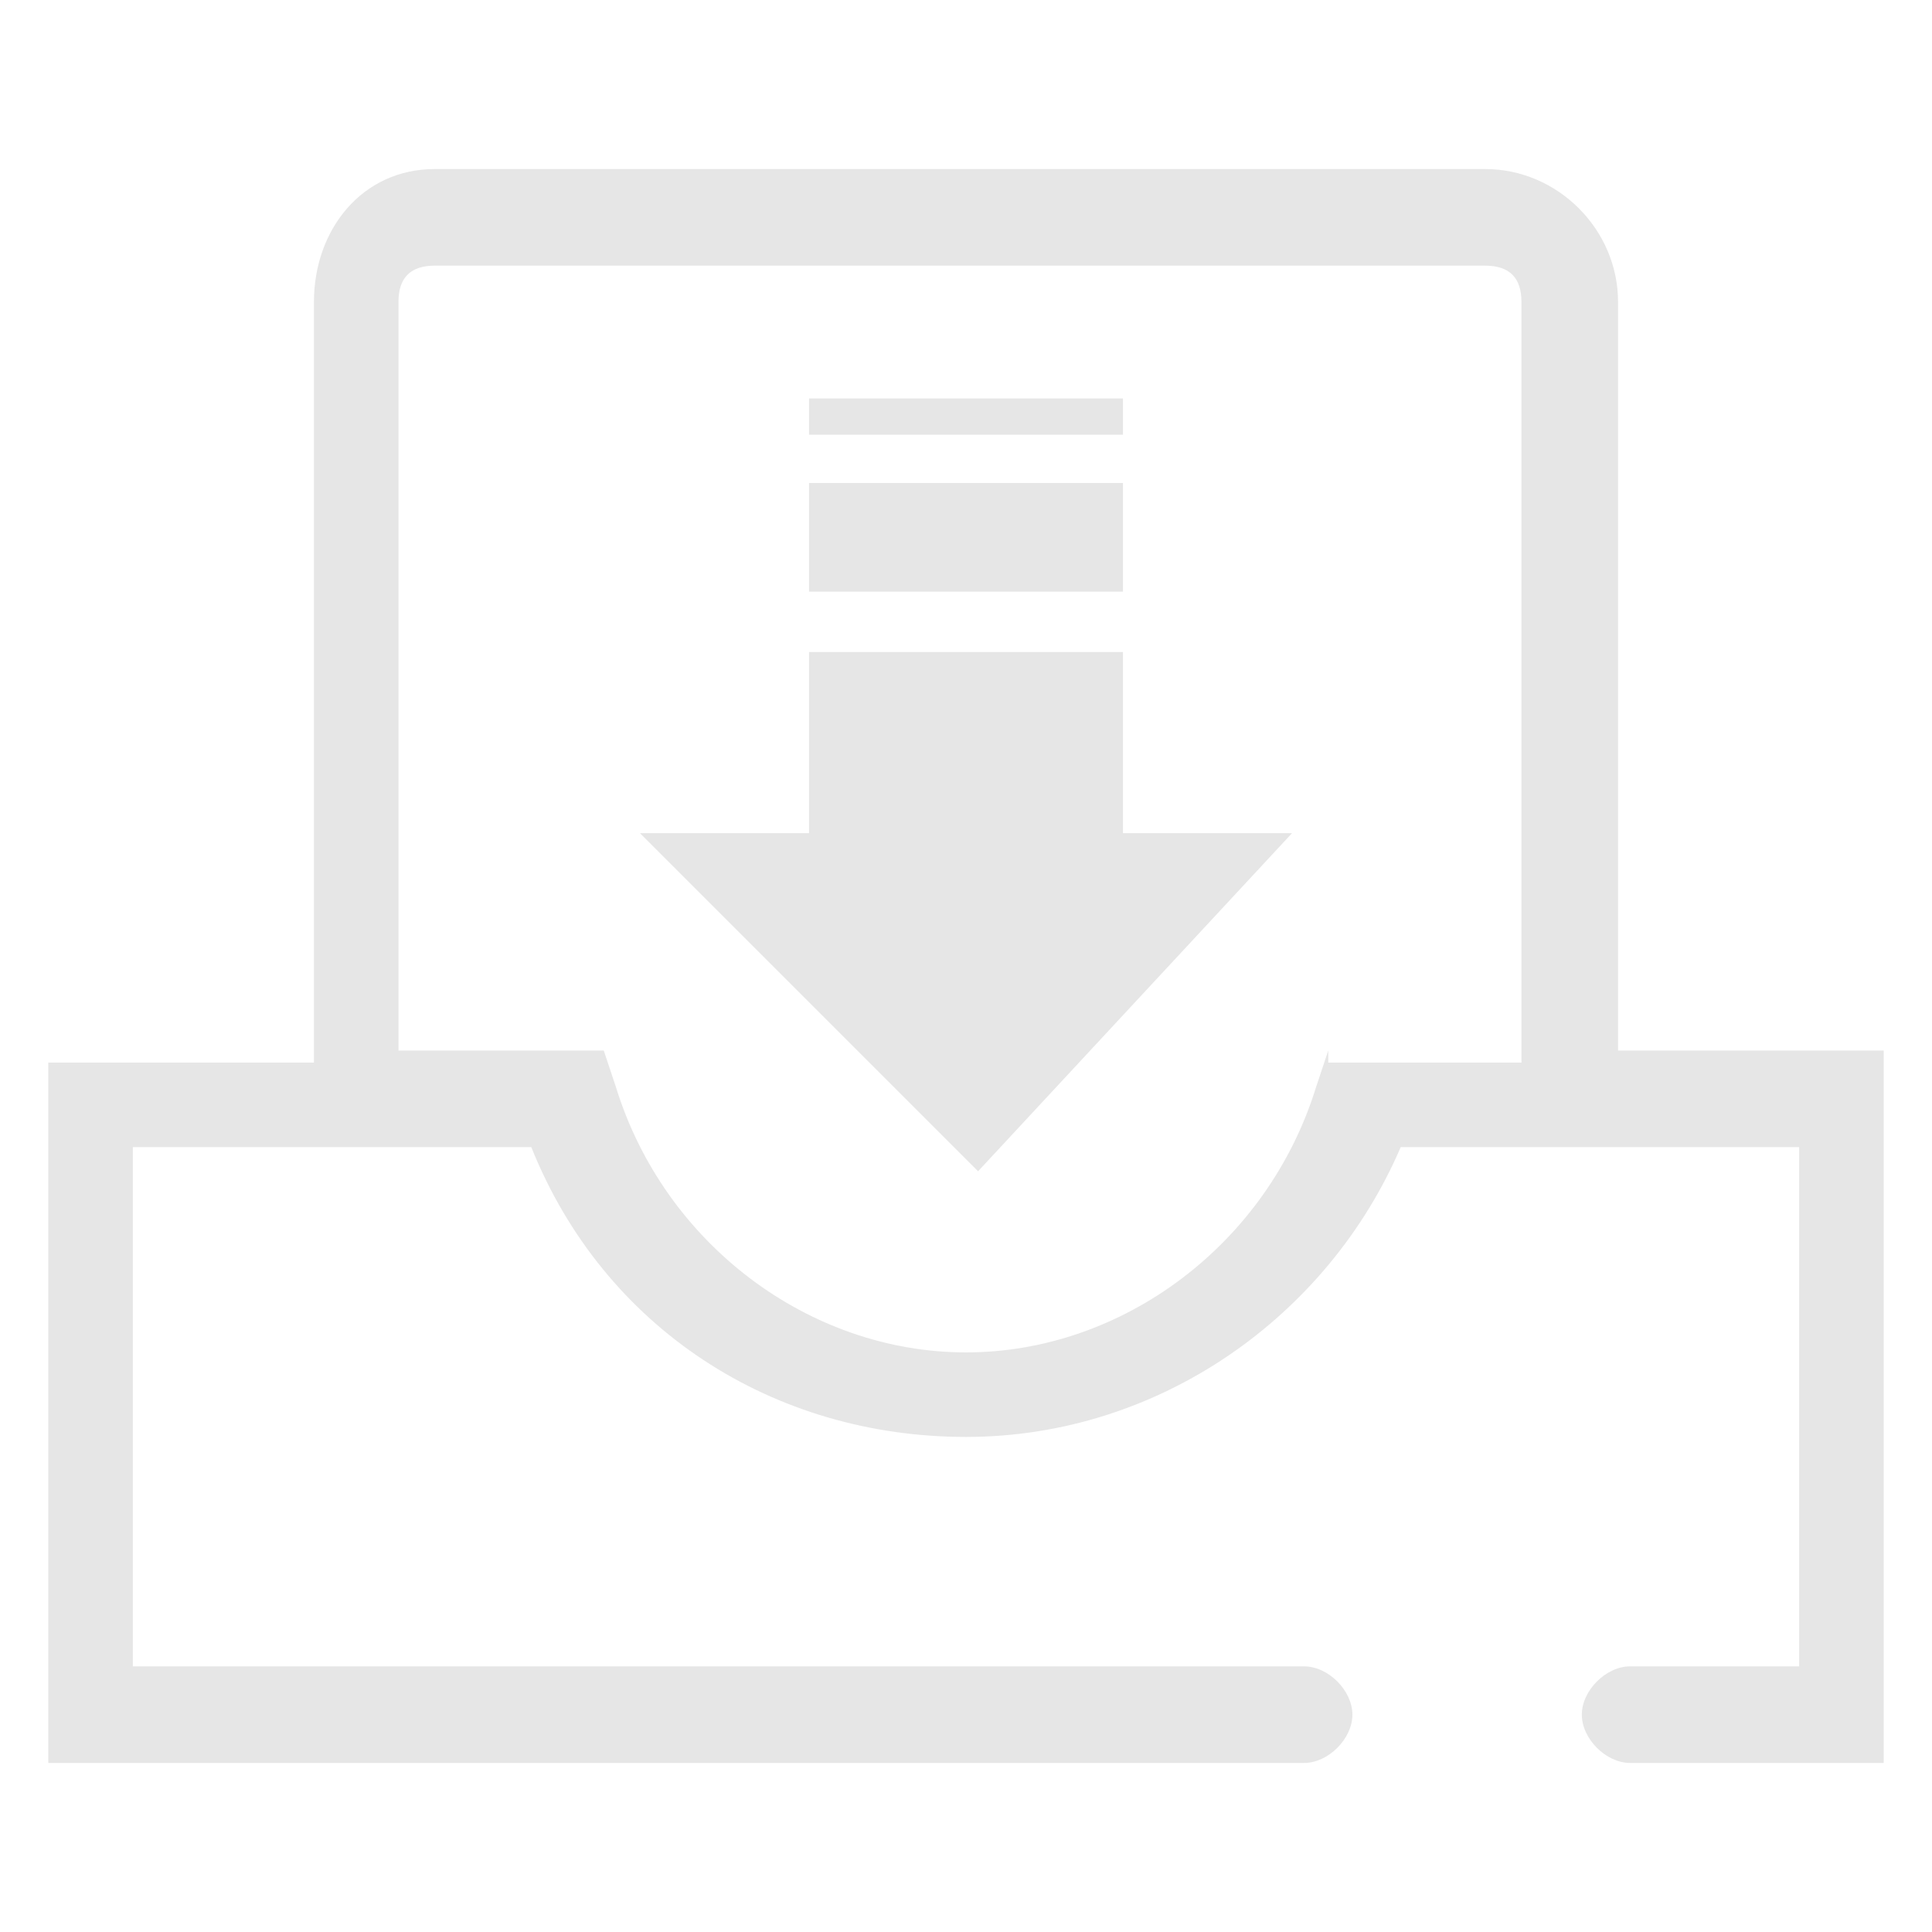 <?xml version="1.0" standalone="no"?><!DOCTYPE svg PUBLIC "-//W3C//DTD SVG 1.1//EN" "http://www.w3.org/Graphics/SVG/1.1/DTD/svg11.dtd"><svg t="1551680668962" class="icon" style="" viewBox="0 0 1024 1024" version="1.1" xmlns="http://www.w3.org/2000/svg" p-id="6492" xmlns:xlink="http://www.w3.org/1999/xlink" width="128" height="128"><defs><style type="text/css"></style></defs><path d="M857.6 556.8V160c0-38.4-32-70.4-70.4-70.4H230.4c-38.4 0-64 32-64 70.4v403.2H25.6v371.2h665.6c12.8 0 25.6-12.8 25.6-25.6s-12.8-25.6-25.6-25.6H70.4V608h211.2c38.4 96 128 153.6 230.4 153.6s192-64 230.4-153.6h211.2v275.2h-89.6c-12.8 0-25.6 12.8-25.6 25.6s12.8 25.6 25.6 25.6h134.4V556.8h-140.8z m-153.6 0l-6.4 19.2c-25.6 83.2-102.4 140.8-185.6 140.8S352 659.2 326.4 576L320 556.8H211.2V160c0-12.8 6.4-19.2 19.2-19.2h556.8c12.8 0 19.2 6.4 19.2 19.2v403.2H704z" p-id="6493" fill="#e6e6e6"></path><path d="M595.2 345.6H428.8v96H339.2l179.2 179.2 166.4-179.2H595.2zM428.8 256h166.4v57.6H428.8zM428.8 211.2h166.4v19.2H428.8z" p-id="6494" fill="#e6e6e6"></path></svg>